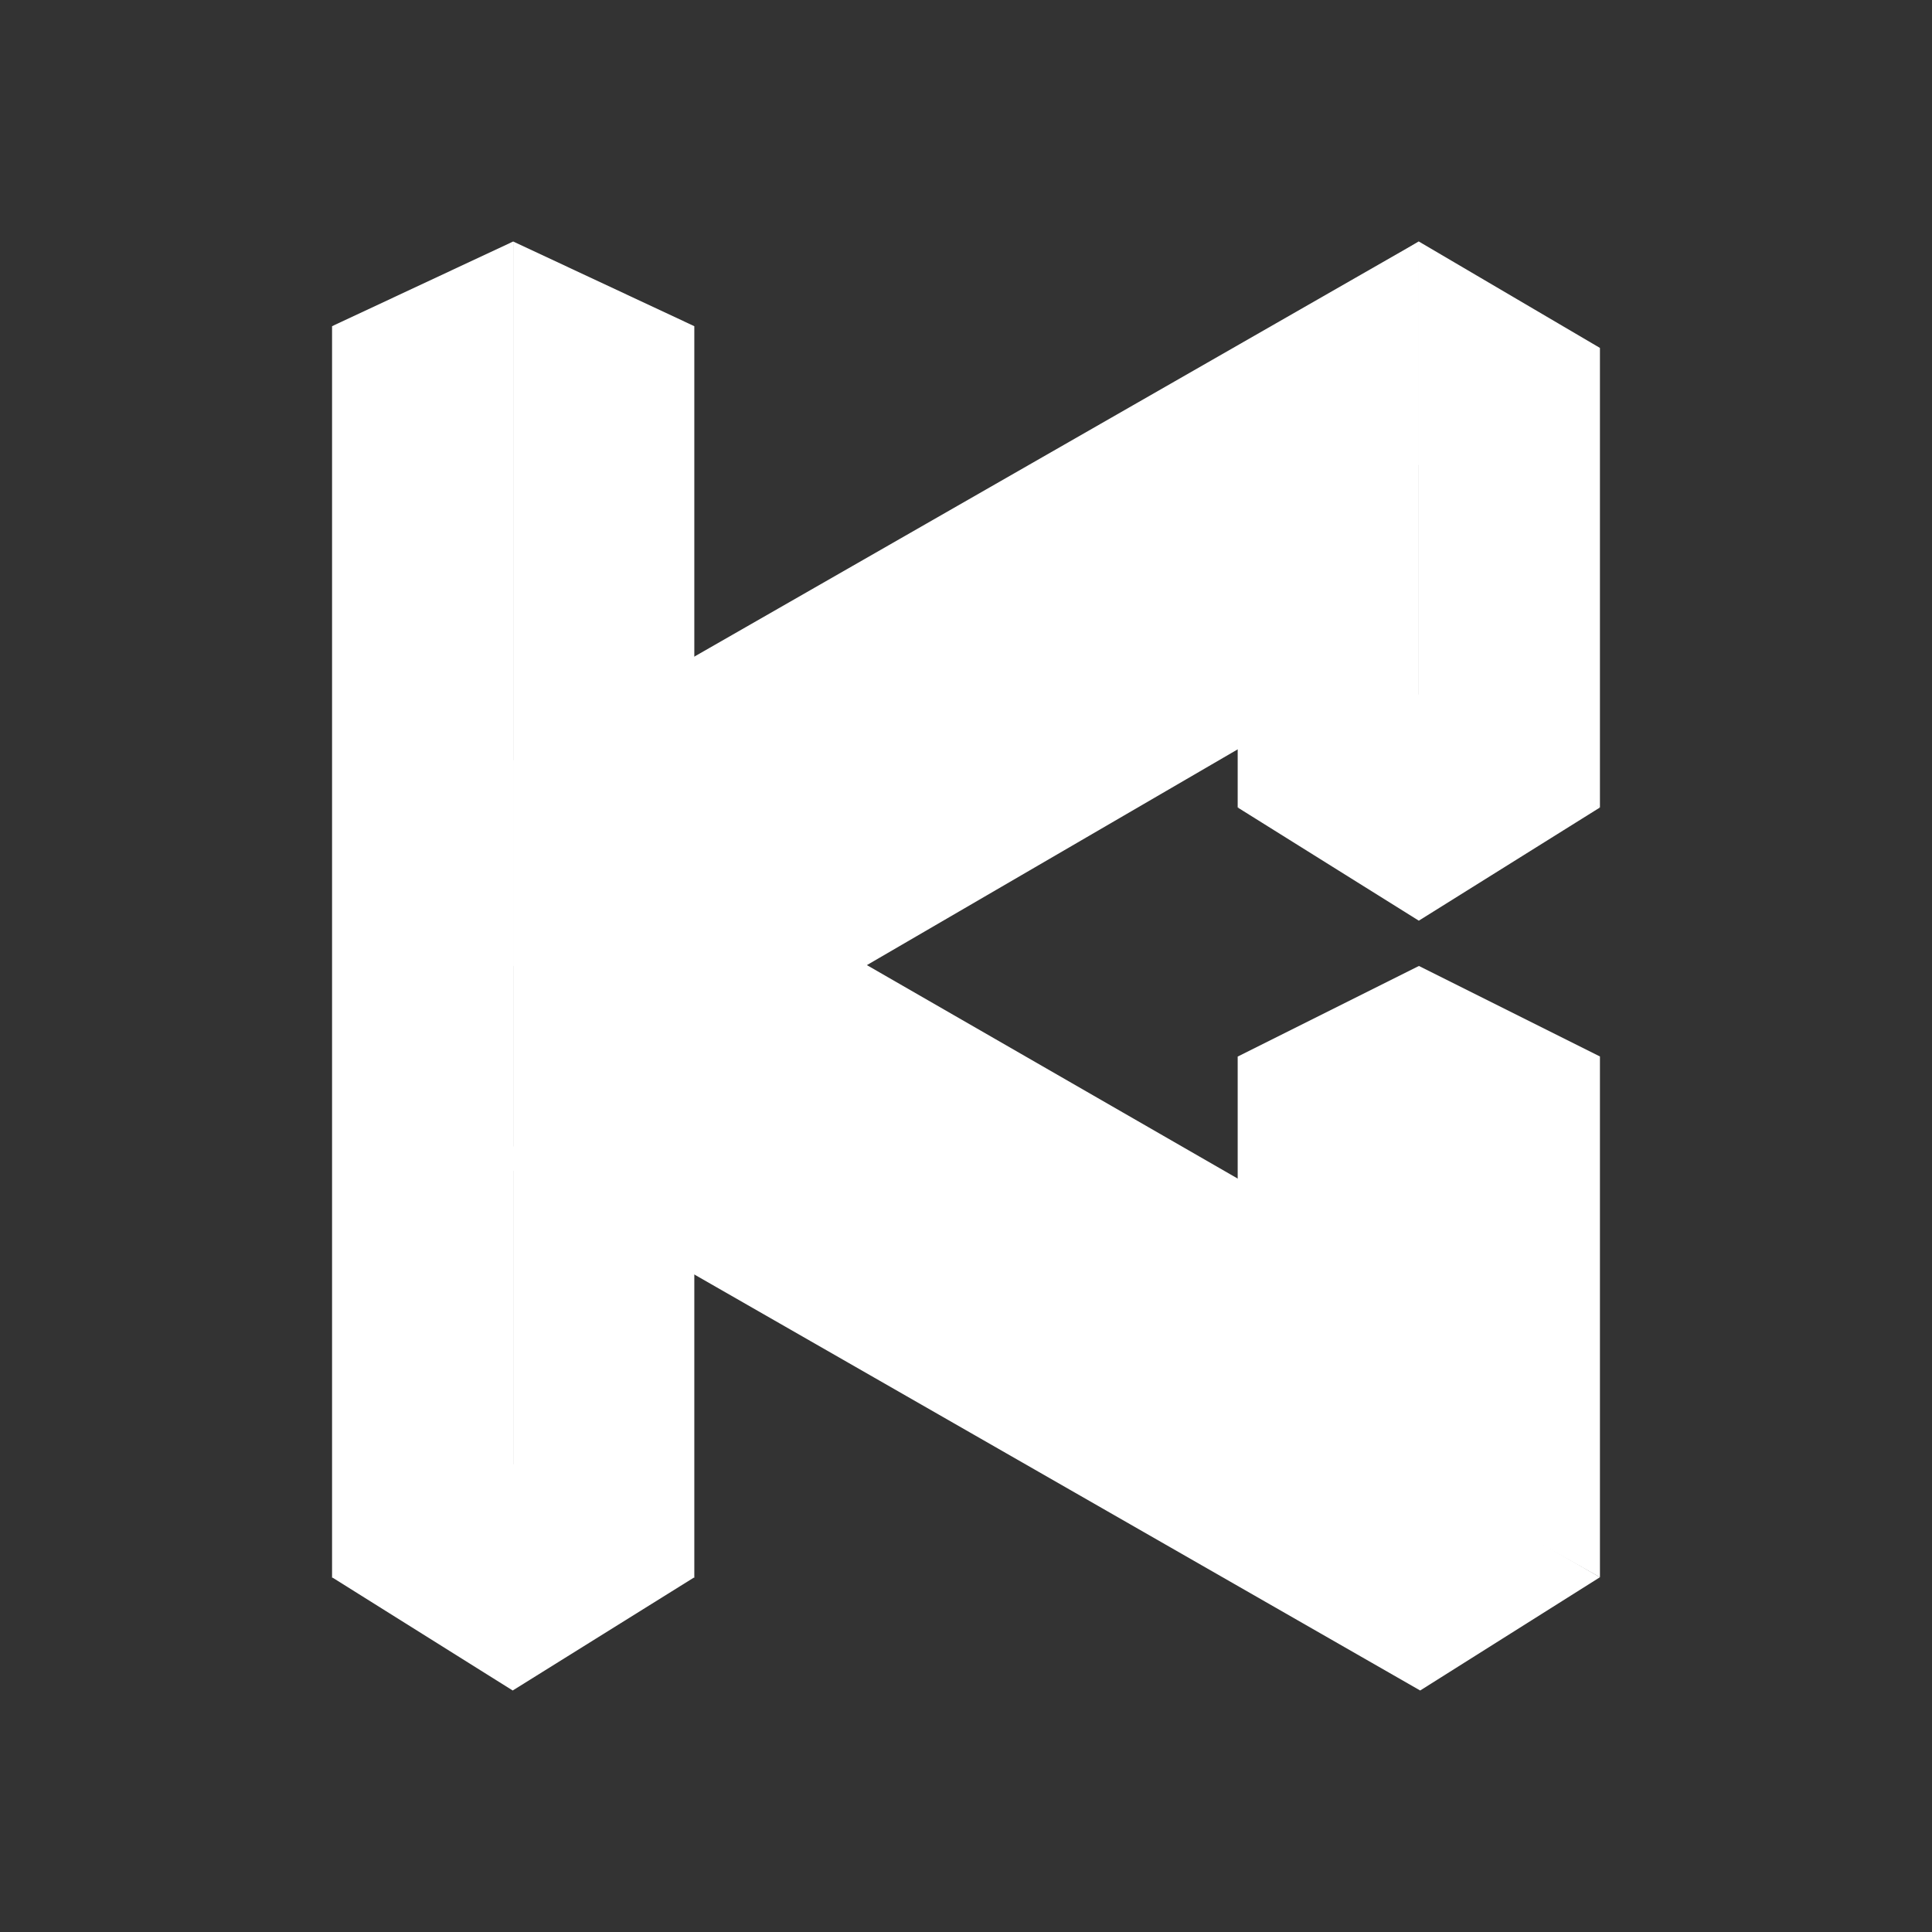 <svg width="24" height="24" viewBox="0 0 24 24" fill="none" xmlns="http://www.w3.org/2000/svg">
<rect x="0" y="0" width="24" height="24" fill="#333333" stroke="none"/>
<path d="M15.375 15.015V13.125L17.625 12L17.681 16.185L15.375 15.015Z" fill="white"/>
<path d="M10.712 12.022L15.971 8.962L16.281 5.84L8.023 9.497V12.022H10.712ZM17.642 21L19.875 19.593L8.603 13.091L6.1 14.385L17.642 21Z" fill="white"/>
<path d="M4.125 4.052L6.375 3V18.547L4.125 19.599V4.052ZM15.375 4.378L17.625 3V8.946L15.375 10.031V4.378Z" fill="white"/>
<path d="M19.875 4.322L17.625 3V8.906L19.875 10.031V4.322ZM8.625 4.052L6.375 3V18.547L8.625 19.599V4.052Z" fill="white"/>
<path d="M6.375 18.188L4.125 19.594L6.369 21L8.625 19.594L6.375 18.188ZM17.625 8.625L15.375 10.031L17.625 11.437L19.875 10.031L17.625 8.625Z" fill="white"/>
<path d="M6.375 9.446L17.625 3V5.773L6.375 12V9.446Z" fill="white"/>
<path d="M6.375 11.999L19.875 19.593V13.124L17.625 11.999V15.936L8.608 10.745L6.375 11.999Z" fill="white"/>
</svg>
